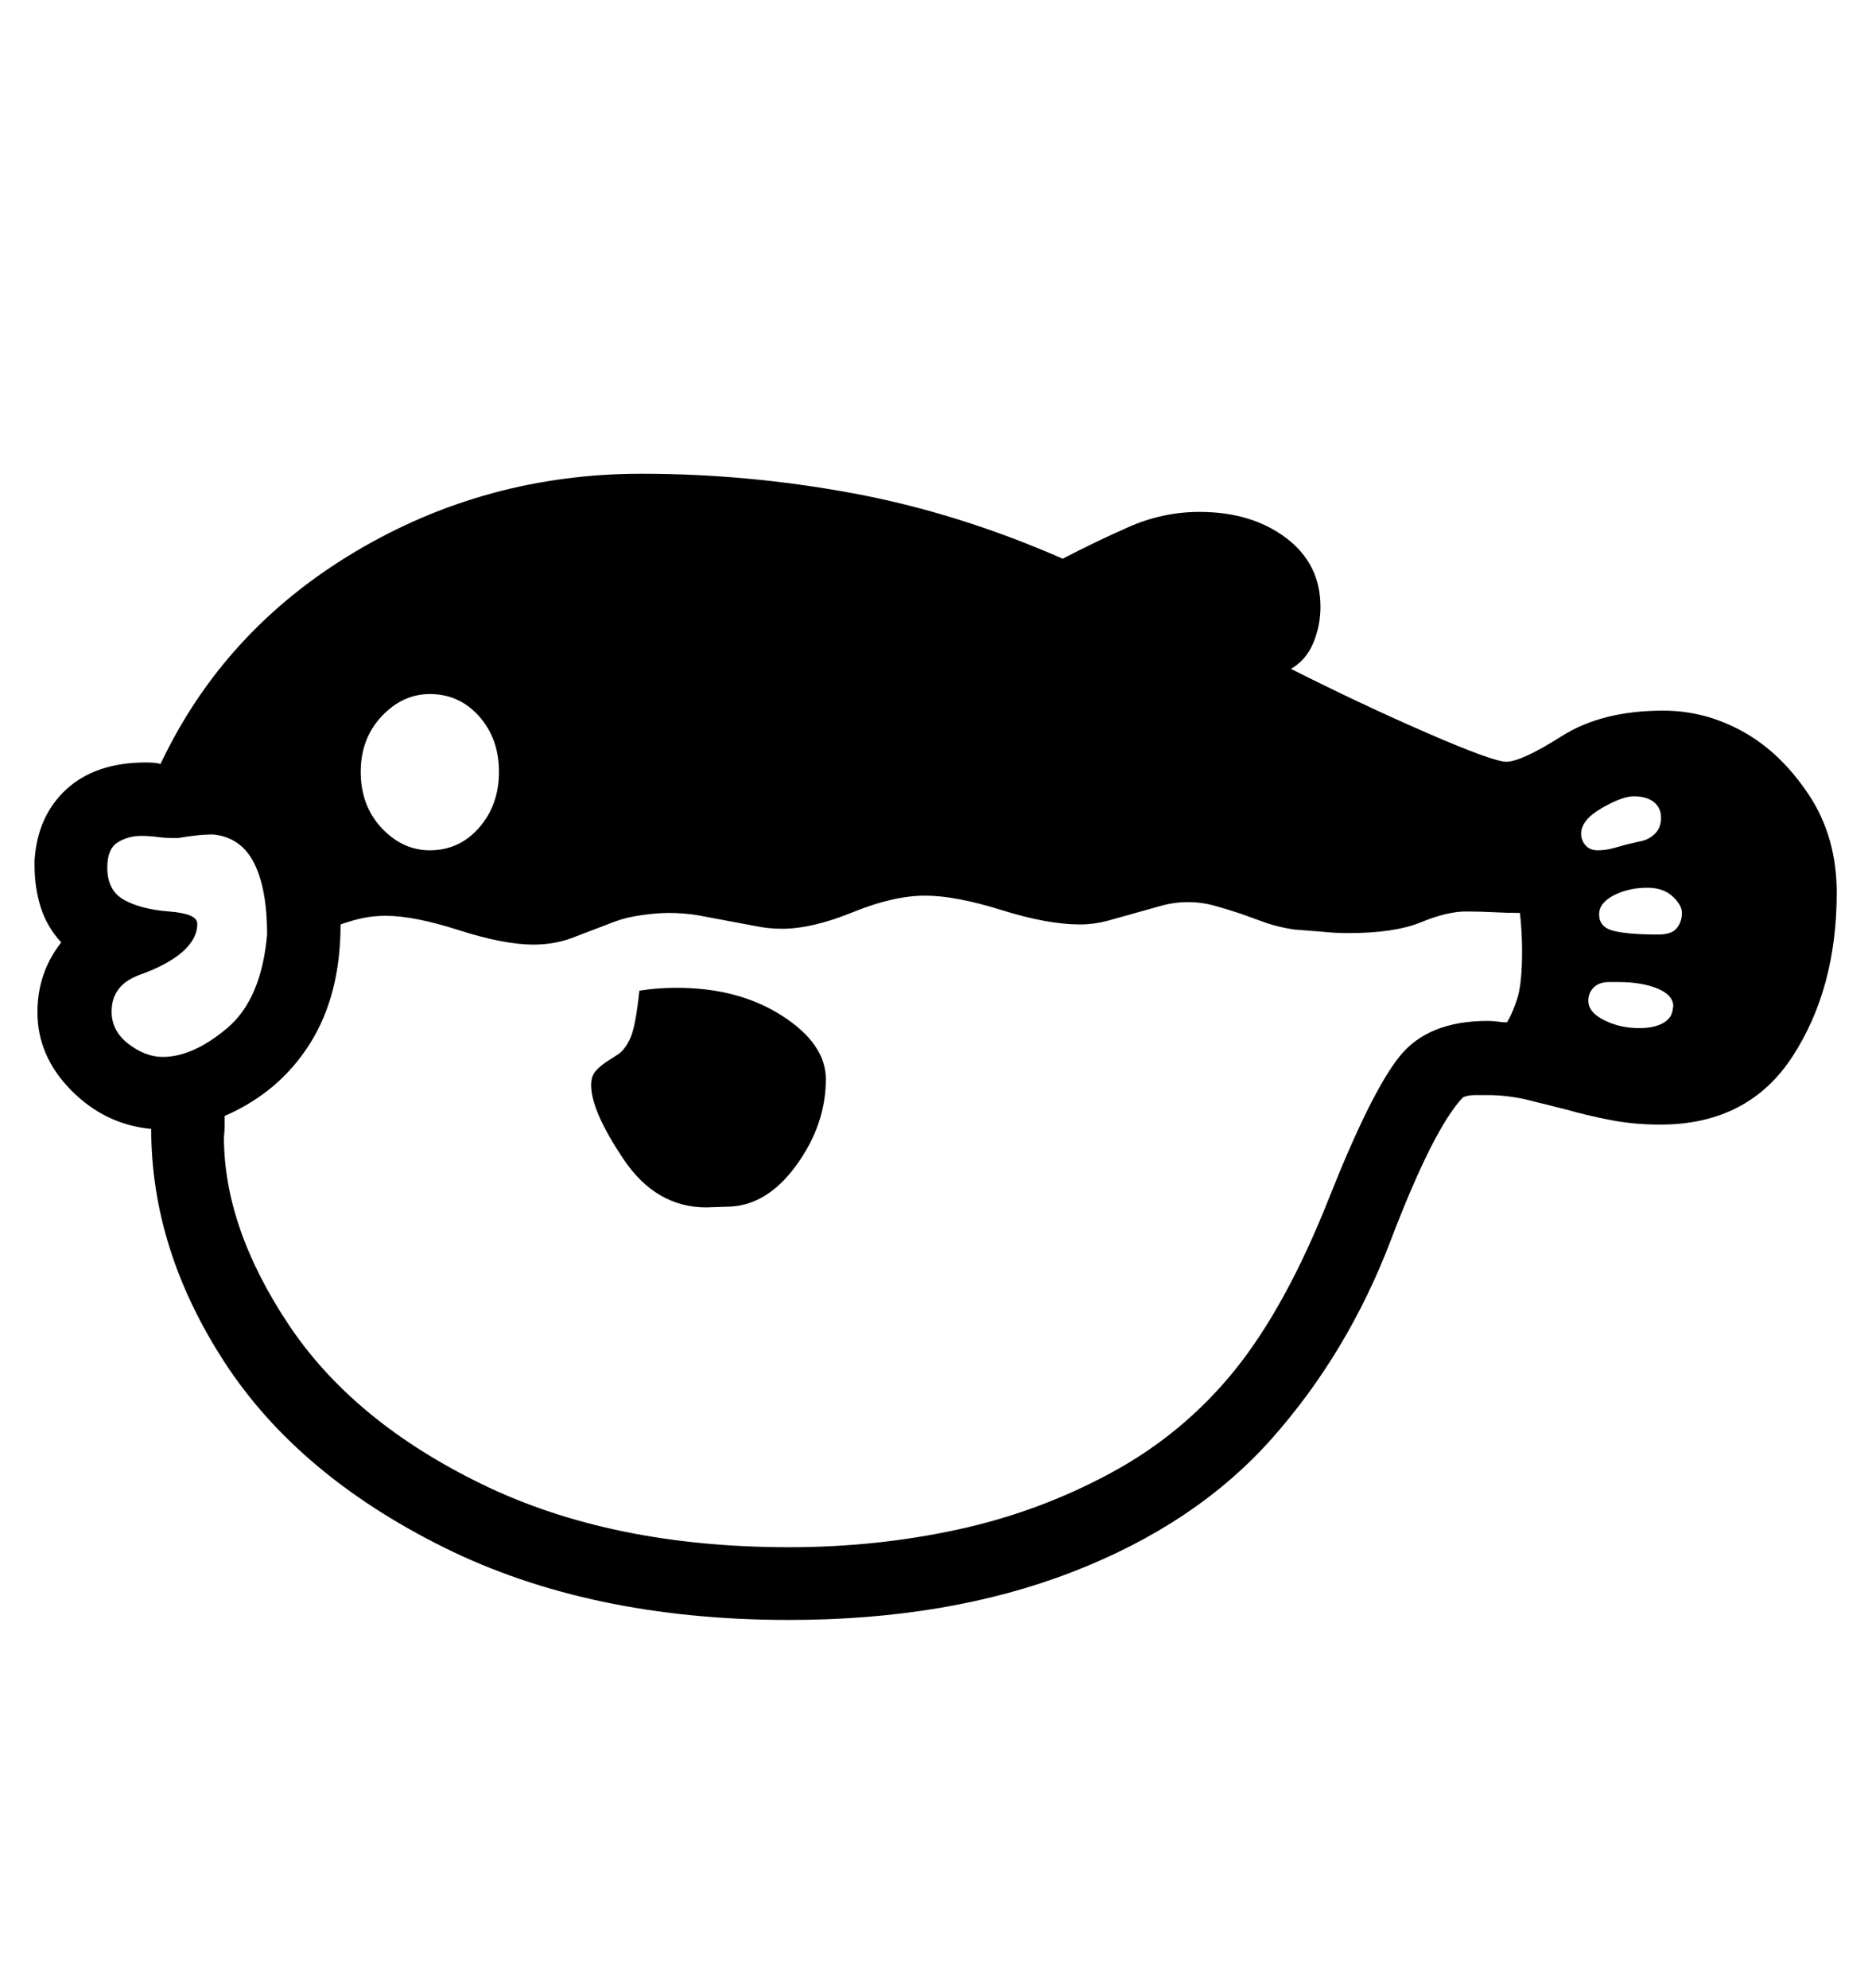 <svg viewBox="0 0 2600 2760.837" xmlns="http://www.w3.org/2000/svg"><path d="M2489.5 1467.5Q2428 1562 2306 1562q-37 0-70-6.5t-61-14.5l-56-14q-27-6-53-6h-17q-10 0-17 3-41 43-100.5 199t-165 275-277.5 185.5-393 66.5q-277 0-480-101t-304.5-257.5T210 1568q-64-6-111-53.5T52 1406q0-55 33-97-20-22-28.5-49t-8.5-58v-7q4-62 44.5-99t110.5-37q13 0 20 2 88-186 270-294.5T891 658q147 0 293 27t292 91q44-23 91.5-44t98.5-21q72 0 120 36t48 96q0 26-10 50t-31 36q97 49 189 89t110 40q21 0 77-35.5t141-35.5q58 0 110.5 29t91.5 87.5 39 136.5q0 133-61.5 227.5zM530 1150q29 31 67 31 41 0 68.5-31.5T693 1072t-27.5-77-68.5-31q-38 0-67 31t-29 77q0 47 29 78zm-159 148q0-63-18-99t-57-40q-12 0-24.5 1.5T247 1164h-6q-11 0-22.5-1.5T196 1161q-18 0-32.5 9t-14.5 35q0 32 23.5 45t62.5 16 39 17q0 21-20.5 39t-59.5 32-39 51q0 27 23.5 45t47.5 18q42 0 89.5-40t55.5-130zm1740-30q-18 0-36.5-1t-38.5-1q-26 0-62.5 15t-100.5 15q-19 0-38-2l-38-3q-20-3-38-9l-36-13q-18-6-36-11t-37-5-37 5l-75 21q-19 5-38 5-45 0-109-20t-106-20q-44 0-100.5 23t-98.5 23q-19 0-38-4l-80-15q-20-3-39-3-16 0-37.5 3t-37.5 9l-55 21q-27 11-58 11-41 0-103.5-20T536 1272q-17 0-31.5 3t-31.5 9q0 98-42.5 165.5T312 1550v14q0 7-1 15 0 126 90 261t269.5 222 425.5 87q121 0 234-24.5t213.5-79T1715 1903t130.5-238 99-198.5T2066 1418q8 0 14.5 1t12.5 1q7-11 14-32t7-67q0-27-3-53zm130-90l18-5 17-4q13-2 22-10.5t9-22.5-10-22-28-8q-16 0-44.5 16.5T2196 1158q0 9 6 16t17 7 22-3zm82 226q0-3 1-6 0-16-22-25t-54-9h-13q-14 0-21.5 7.5t-7.5 18.5q0 16 22 27t49 11q16 0 27.5-4.5t16.5-13.5zm0-159q-13-12-35-12-26 0-46.5 10.5T2221 1270q0 18 20.5 23t61.5 5q19 0 26-9t7-21q0-11-13-23zm-1217 373.5q-41 56.5-95 57.5l-30 1q-70 0-115-67t-45-103q0-12 6-19t15-13l17-11q10-7 17-23.5t12-64.5q12-2 25-3t27-1q86 0 146.5 39t60.5 88q0 63-41 119.5z"/></svg>